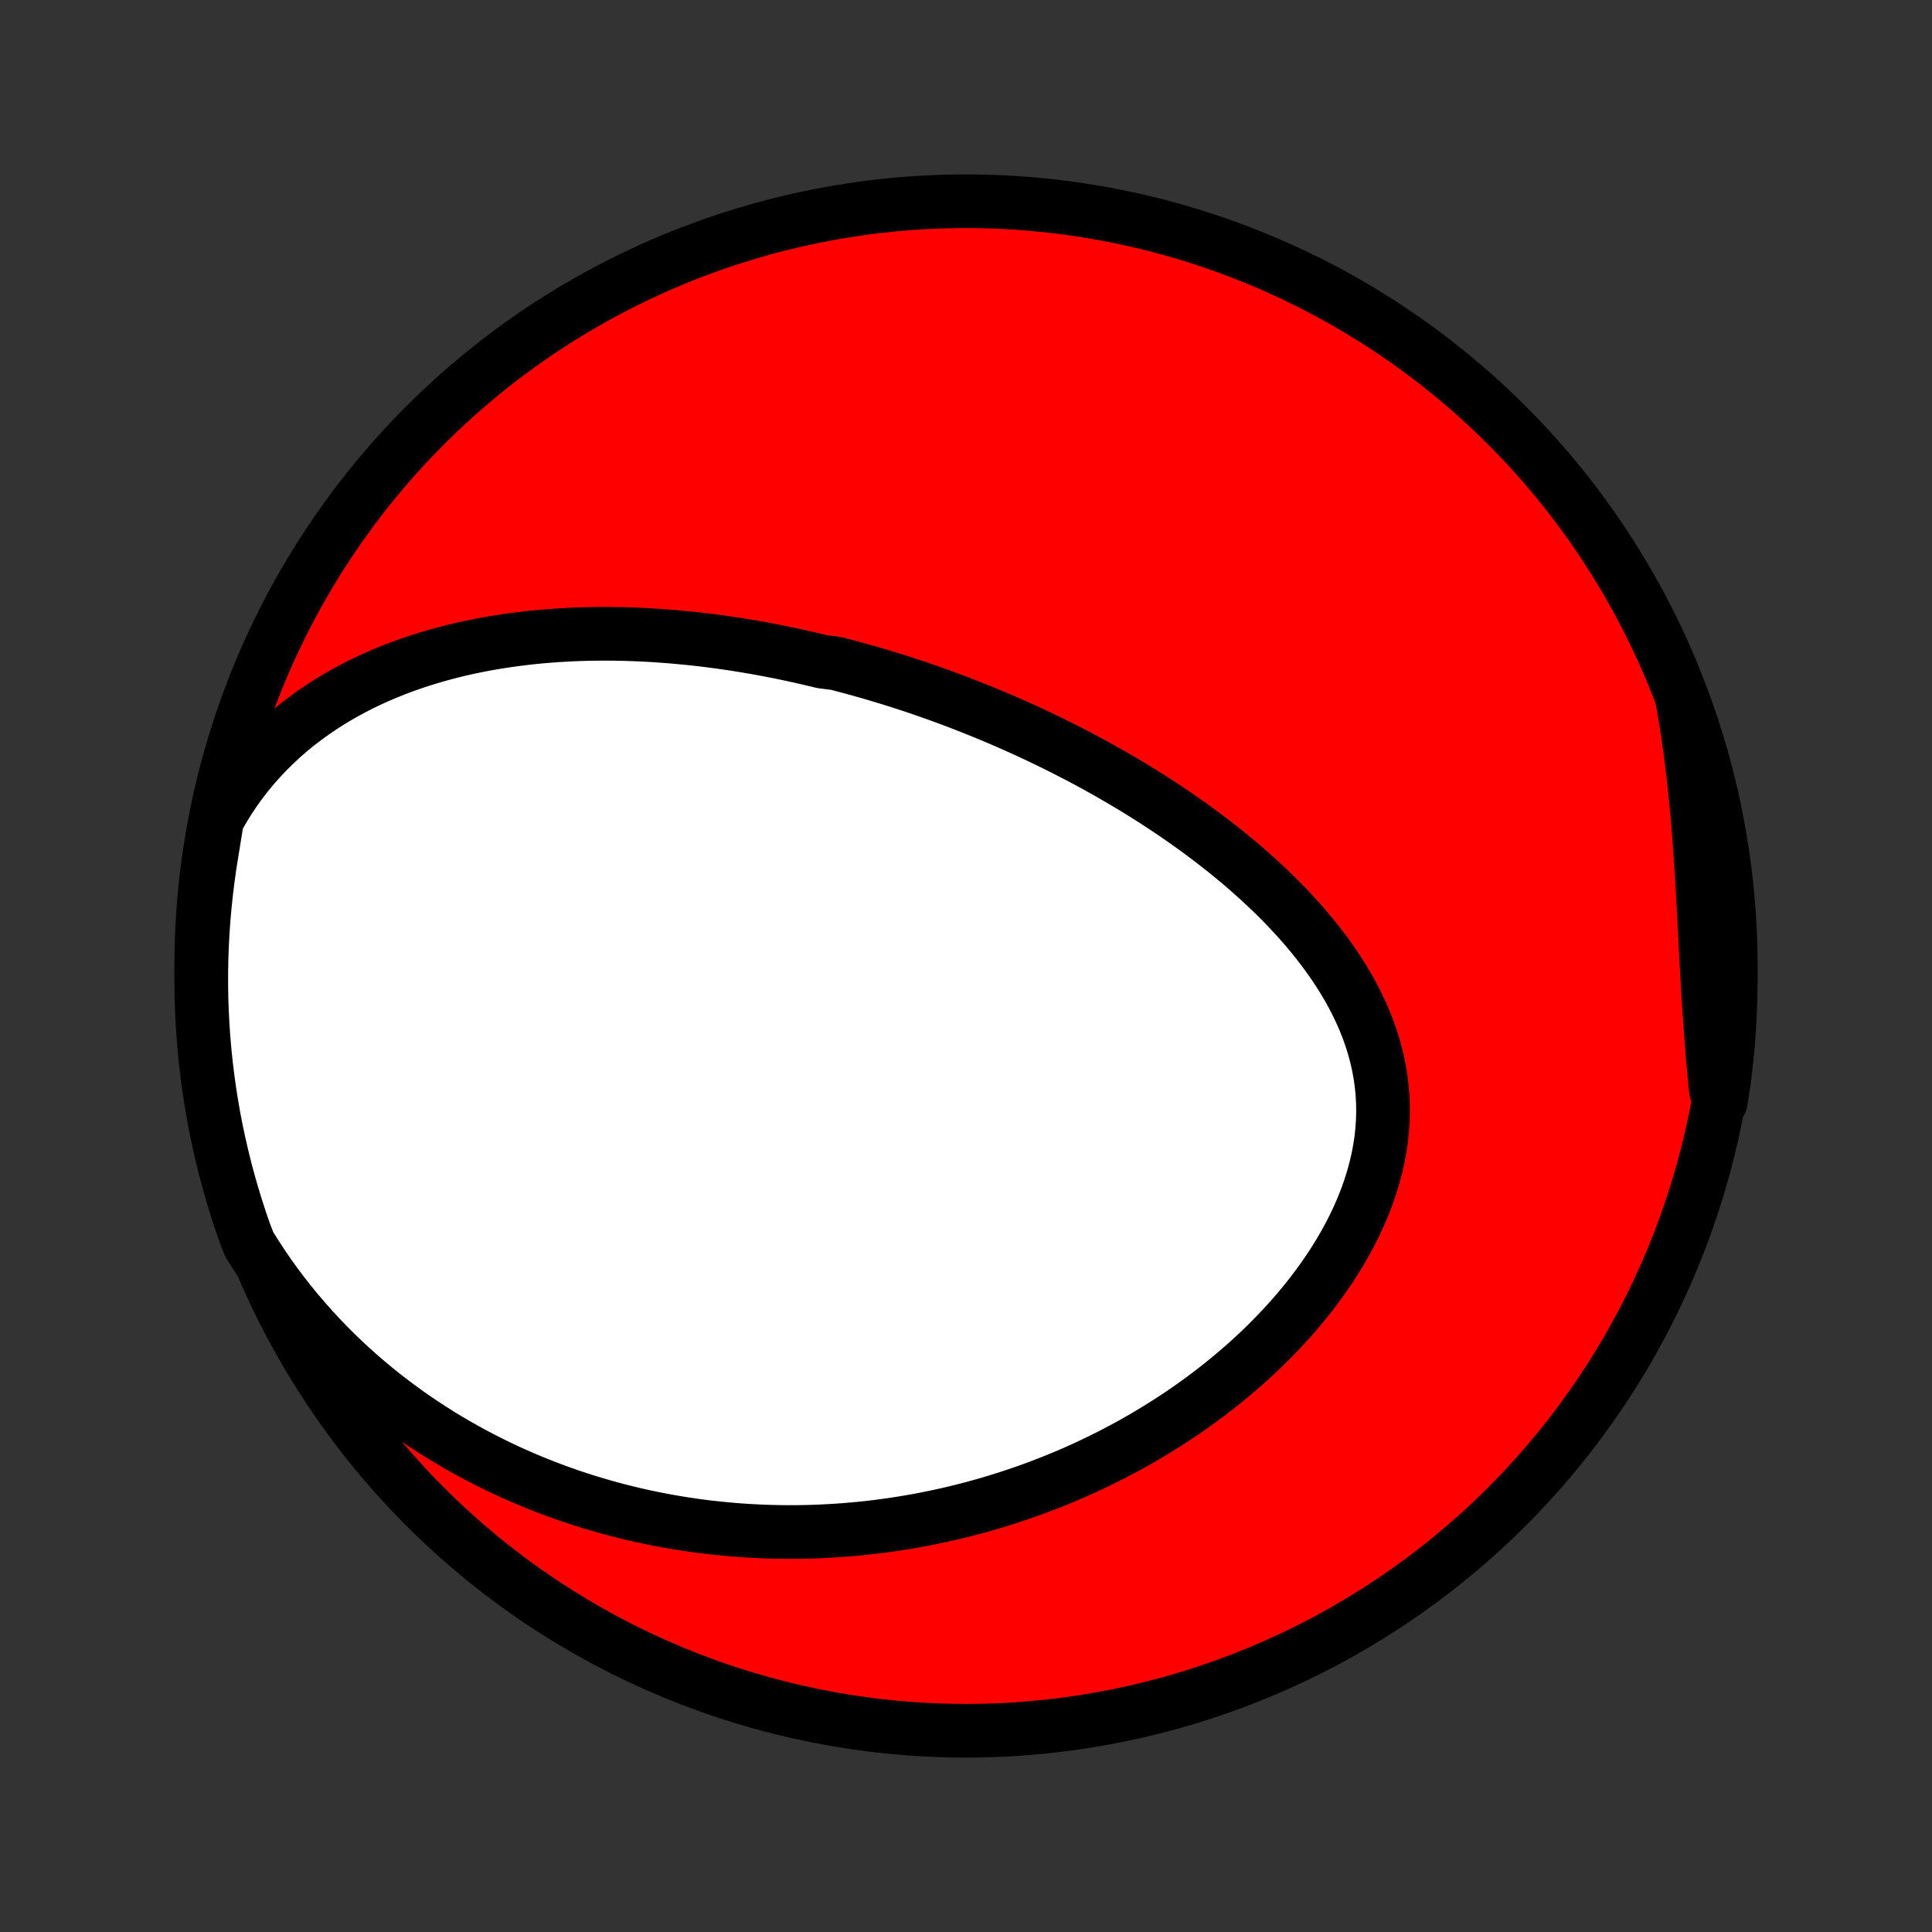 <?xml version="1.0" encoding="utf-8" standalone="no"?>
<!DOCTYPE svg PUBLIC "-//W3C//DTD SVG 1.1//EN"
  "http://www.w3.org/Graphics/SVG/1.1/DTD/svg11.dtd">
<!-- Created with matplotlib (http://matplotlib.org/) -->
<svg height="72pt" version="1.1" viewBox="0 0 72 72" width="72pt" xmlns="http://www.w3.org/2000/svg" xmlns:xlink="http://www.w3.org/1999/xlink">
 <rect x="0" y="0" width="72" height="72" fill="#333333" stroke="none"/>
 <defs>
  <style type="text/css">
*{stroke-linecap:butt;stroke-linejoin:round;}
  </style>
 </defs>
 <g id="figure_1">
  <g id="patch_1">
   <path d="
M0 72
L72 72
L72 0
L0 0
z
" style="fill:none;"/>
  </g>
  <g id="axes_1">
   <g id="PatchCollection_1">
    <defs>
     <path d="
M36 -7.5
C43.558 -7.5 50.808 -10.503 56.153 -15.848
C61.497 -21.192 64.5 -28.442 64.5 -36
C64.5 -43.558 61.497 -50.808 56.153 -56.153
C50.808 -61.497 43.558 -64.5 36 -64.5
C28.442 -64.5 21.192 -61.497 15.848 -56.153
C10.503 -50.808 7.5 -43.558 7.5 -36
C7.5 -28.442 10.503 -21.192 15.848 -15.848
C21.192 -10.503 28.442 -7.5 36 -7.5
z
" id="C0_0_a811fe30f3"/>
     <path d="
M8.091 -41.451
L8.296 -41.815
L8.511 -42.166
L8.736 -42.504
L8.97 -42.831
L9.213 -43.145
L9.463 -43.447
L9.721 -43.736
L9.985 -44.014
L10.255 -44.28
L10.53 -44.534
L10.81 -44.778
L11.095 -45.01
L11.384 -45.231
L11.677 -45.443
L11.972 -45.644
L12.27 -45.835
L12.571 -46.017
L12.873 -46.19
L13.177 -46.353
L13.483 -46.509
L13.79 -46.656
L14.097 -46.795
L14.405 -46.926
L14.713 -47.05
L15.022 -47.167
L15.331 -47.276
L15.639 -47.38
L15.947 -47.476
L16.255 -47.567
L16.562 -47.651
L16.868 -47.73
L17.174 -47.804
L17.478 -47.872
L17.782 -47.935
L18.084 -47.993
L18.385 -48.046
L18.686 -48.095
L18.984 -48.139
L19.282 -48.179
L19.578 -48.215
L19.872 -48.248
L20.166 -48.276
L20.458 -48.3
L20.748 -48.322
L21.037 -48.339
L21.325 -48.354
L21.611 -48.365
L21.896 -48.373
L22.179 -48.378
L22.461 -48.38
L22.741 -48.379
L23.02 -48.376
L23.298 -48.37
L23.575 -48.361
L23.849 -48.35
L24.123 -48.337
L24.396 -48.321
L24.667 -48.302
L24.937 -48.282
L25.206 -48.259
L25.473 -48.234
L25.74 -48.208
L26.005 -48.179
L26.27 -48.148
L26.533 -48.115
L26.796 -48.08
L27.057 -48.043
L27.318 -48.005
L27.578 -47.964
L27.837 -47.922
L28.095 -47.878
L28.352 -47.832
L28.609 -47.784
L28.865 -47.735
L29.121 -47.684
L29.376 -47.631
L29.63 -47.576
L29.884 -47.52
L30.138 -47.462
L30.391 -47.402
L30.644 -47.341
L31.148 -47.278
L31.4 -47.213
L31.652 -47.146
L31.904 -47.078
L32.155 -47.008
L32.407 -46.937
L32.658 -46.863
L32.909 -46.788
L33.161 -46.711
L33.412 -46.633
L33.664 -46.552
L33.916 -46.47
L34.168 -46.386
L34.42 -46.3
L34.672 -46.212
L34.925 -46.122
L35.178 -46.03
L35.431 -45.937
L35.685 -45.841
L35.939 -45.743
L36.194 -45.643
L36.449 -45.541
L36.705 -45.437
L36.961 -45.331
L37.217 -45.223
L37.474 -45.112
L37.732 -44.999
L37.99 -44.884
L38.249 -44.766
L38.509 -44.646
L38.769 -44.524
L39.03 -44.398
L39.291 -44.271
L39.553 -44.14
L39.815 -44.007
L40.078 -43.872
L40.342 -43.733
L40.606 -43.592
L40.871 -43.447
L41.136 -43.3
L41.402 -43.149
L41.668 -42.996
L41.935 -42.839
L42.202 -42.679
L42.469 -42.516
L42.737 -42.349
L43.004 -42.179
L43.272 -42.005
L43.539 -41.828
L43.807 -41.647
L44.074 -41.463
L44.341 -41.275
L44.607 -41.082
L44.873 -40.886
L45.138 -40.686
L45.402 -40.482
L45.665 -40.274
L45.927 -40.061
L46.187 -39.845
L46.445 -39.624
L46.701 -39.398
L46.955 -39.169
L47.207 -38.934
L47.456 -38.696
L47.701 -38.453
L47.943 -38.205
L48.181 -37.952
L48.415 -37.695
L48.645 -37.433
L48.869 -37.166
L49.088 -36.895
L49.301 -36.619
L49.508 -36.338
L49.708 -36.052
L49.9 -35.762
L50.084 -35.467
L50.261 -35.168
L50.428 -34.864
L50.585 -34.555
L50.733 -34.242
L50.869 -33.925
L50.995 -33.603
L51.108 -33.278
L51.21 -32.948
L51.299 -32.615
L51.374 -32.279
L51.436 -31.939
L51.484 -31.597
L51.518 -31.251
L51.537 -30.904
L51.541 -30.554
L51.531 -30.203
L51.506 -29.85
L51.467 -29.497
L51.412 -29.143
L51.343 -28.788
L51.26 -28.435
L51.163 -28.082
L51.053 -27.73
L50.929 -27.379
L50.792 -27.031
L50.644 -26.685
L50.483 -26.341
L50.311 -26.001
L50.128 -25.664
L49.935 -25.331
L49.732 -25.002
L49.52 -24.677
L49.299 -24.357
L49.07 -24.042
L48.834 -23.731
L48.59 -23.426
L48.339 -23.126
L48.083 -22.832
L47.82 -22.543
L47.552 -22.261
L47.279 -21.984
L47.002 -21.712
L46.72 -21.448
L46.434 -21.188
L46.145 -20.936
L45.853 -20.689
L45.558 -20.448
L45.26 -20.213
L44.96 -19.984
L44.658 -19.762
L44.354 -19.545
L44.048 -19.334
L43.741 -19.13
L43.433 -18.931
L43.123 -18.738
L42.813 -18.55
L42.502 -18.369
L42.191 -18.192
L41.879 -18.022
L41.566 -17.857
L41.254 -17.697
L40.941 -17.543
L40.628 -17.393
L40.316 -17.249
L40.003 -17.11
L39.691 -16.976
L39.379 -16.847
L39.067 -16.723
L38.756 -16.603
L38.445 -16.488
L38.134 -16.378
L37.824 -16.272
L37.515 -16.171
L37.206 -16.074
L36.898 -15.981
L36.59 -15.892
L36.283 -15.808
L35.976 -15.728
L35.67 -15.652
L35.365 -15.579
L35.06 -15.511
L34.756 -15.447
L34.452 -15.386
L34.149 -15.329
L33.846 -15.277
L33.544 -15.227
L33.243 -15.181
L32.942 -15.139
L32.641 -15.101
L32.341 -15.066
L32.041 -15.034
L31.742 -15.007
L31.443 -14.982
L31.145 -14.961
L30.846 -14.944
L30.549 -14.929
L30.251 -14.918
L29.953 -14.911
L29.656 -14.907
L29.359 -14.906
L29.062 -14.909
L28.766 -14.915
L28.469 -14.925
L28.172 -14.938
L27.876 -14.954
L27.579 -14.974
L27.282 -14.997
L26.986 -15.024
L26.689 -15.054
L26.392 -15.087
L26.095 -15.124
L25.797 -15.165
L25.5 -15.209
L25.202 -15.257
L24.904 -15.309
L24.606 -15.364
L24.307 -15.423
L24.008 -15.486
L23.709 -15.553
L23.409 -15.624
L23.109 -15.699
L22.809 -15.777
L22.508 -15.861
L22.207 -15.948
L21.905 -16.039
L21.603 -16.135
L21.3 -16.235
L20.997 -16.34
L20.694 -16.45
L20.39 -16.564
L20.086 -16.683
L19.781 -16.807
L19.476 -16.936
L19.171 -17.07
L18.865 -17.209
L18.559 -17.354
L18.253 -17.505
L17.947 -17.66
L17.64 -17.822
L17.334 -17.99
L17.027 -18.163
L16.721 -18.343
L16.414 -18.529
L16.108 -18.721
L15.802 -18.921
L15.497 -19.126
L15.192 -19.339
L14.889 -19.559
L14.585 -19.785
L14.283 -20.02
L13.983 -20.261
L13.683 -20.51
L13.385 -20.767
L13.089 -21.032
L12.795 -21.305
L12.503 -21.586
L12.214 -21.876
L11.928 -22.173
L11.644 -22.48
L11.364 -22.795
L11.088 -23.118
L10.815 -23.451
L10.547 -23.792
L10.284 -24.142
L10.026 -24.501
L9.774 -24.869
L9.528 -25.246
L9.285 -25.632
L9.116 -26.071
L8.955 -26.539
L8.802 -27.01
L8.658 -27.483
L8.522 -27.959
L8.394 -28.437
L8.275 -28.918
L8.164 -29.401
L8.061 -29.886
L7.967 -30.373
L7.882 -30.861
L7.805 -31.351
L7.737 -31.843
L7.677 -32.335
L7.626 -32.829
L7.584 -33.324
L7.55 -33.819
L7.525 -34.316
L7.508 -34.812
L7.501 -35.31
L7.502 -35.807
L7.511 -36.304
L7.53 -36.802
L7.557 -37.299
L7.592 -37.795
L7.637 -38.292
L7.69 -38.787
L7.751 -39.282
L7.821 -39.775
L7.9 -40.268
z
" id="C0_1_aa4e68fd5e"/>
     <path d="
M62.687 -45.964
L62.767 -45.507
L62.842 -45.048
L62.912 -44.587
L62.978 -44.124
L63.038 -43.659
L63.095 -43.193
L63.147 -42.726
L63.195 -42.259
L63.24 -41.79
L63.281 -41.321
L63.318 -40.853
L63.353 -40.384
L63.385 -39.916
L63.415 -39.448
L63.443 -38.981
L63.469 -38.516
L63.494 -38.051
L63.518 -37.589
L63.542 -37.128
L63.566 -36.669
L63.59 -36.213
L63.615 -35.758
L63.64 -35.307
L63.667 -34.858
L63.696 -34.412
L63.726 -33.968
L63.758 -33.528
L63.792 -33.09
L63.827 -32.655
L63.865 -32.224
L63.905 -31.795
L63.946 -31.369
L64.13 -30.945
L64.206 -31.425
L64.273 -31.917
L64.331 -32.41
L64.381 -32.904
L64.422 -33.399
L64.454 -33.894
L64.478 -34.391
L64.493 -34.888
L64.5 -35.385
L64.498 -35.882
L64.487 -36.38
L64.467 -36.877
L64.439 -37.374
L64.402 -37.87
L64.356 -38.367
L64.302 -38.862
L64.239 -39.356
L64.167 -39.85
L64.087 -40.342
L63.999 -40.833
L63.901 -41.322
L63.796 -41.81
L63.682 -42.296
L63.559 -42.78
L63.428 -43.262
L63.289 -43.742
L63.141 -44.22
L62.985 -44.695
z
" id="C0_2_4eac27a2c0"/>
    </defs>
    <g clip-path="url(#p1bffca34e9)">
     <use style="fill:#ff0000;stroke:#000000;stroke-width:2.0;" x="0.0" xlink:href="#C0_0_a811fe30f3" y="72.0"/>
    </g>
    <g clip-path="url(#p1bffca34e9)">
     <use style="fill:#ffffff;stroke:#000000;stroke-width:2.0;" x="0.0" xlink:href="#C0_1_aa4e68fd5e" y="72.0"/>
    </g>
    <g clip-path="url(#p1bffca34e9)">
     <use style="fill:#ffffff;stroke:#000000;stroke-width:2.0;" x="0.0" xlink:href="#C0_2_4eac27a2c0" y="72.0"/>
    </g>
   </g>
  </g>
 </g>
 <defs>
  <clipPath id="p1bffca34e9">
   <rect height="72.0" width="72.0" x="0.0" y="0.0"/>
  </clipPath>
 </defs>
</svg>
